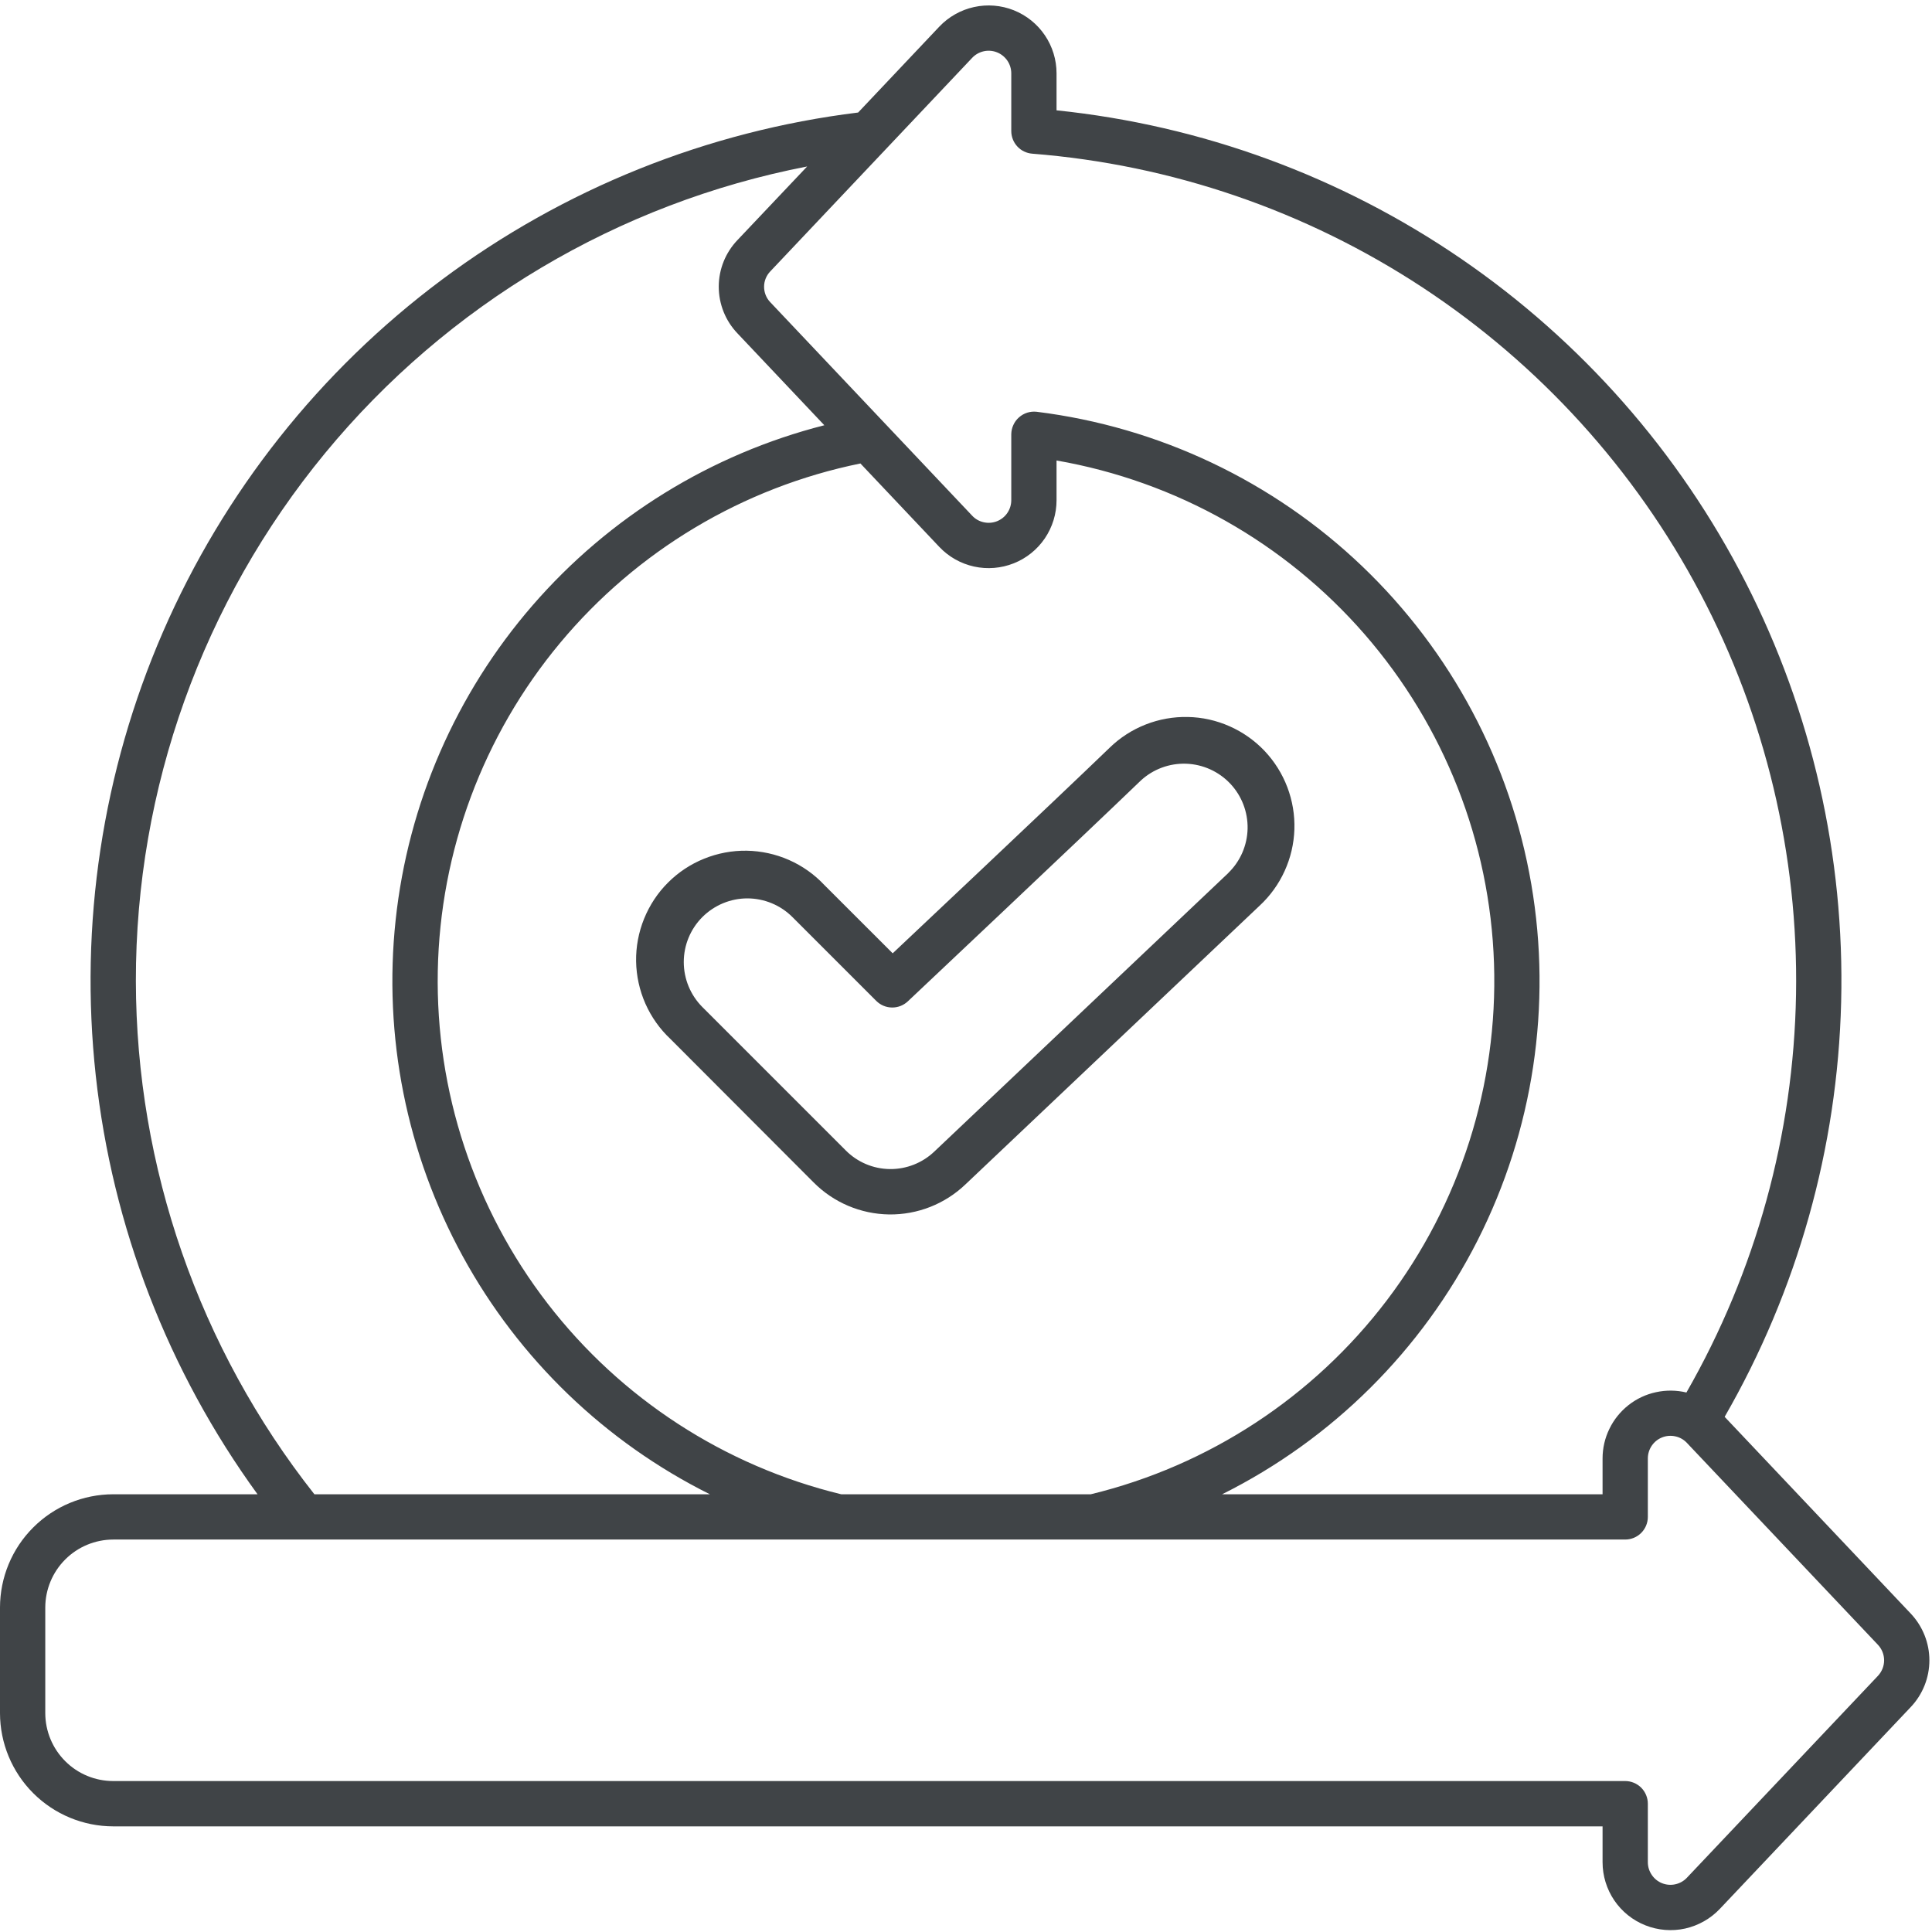 <svg width="37" height="37" viewBox="0 0 37 37" fill="none" xmlns="http://www.w3.org/2000/svg">
<g clip-path="url(#clip0_103_331)">
<path d="M2.168 34.977H30.691V35.663C30.691 35.923 30.769 36.178 30.915 36.394C31.061 36.609 31.268 36.776 31.511 36.872C31.752 36.968 32.018 36.99 32.272 36.934C32.526 36.877 32.758 36.746 32.937 36.557C33.85 35.59 36.594 32.691 36.594 32.691C36.822 32.45 36.95 32.13 36.95 31.797C36.95 31.465 36.822 31.145 36.594 30.903L33.029 27.134C34.423 24.714 35.191 21.984 35.26 19.192C35.33 16.4 34.701 13.635 33.429 11.148C32.158 8.661 30.284 6.532 27.98 4.954C25.675 3.376 23.013 2.4 20.234 2.113V1.405C20.234 1.145 20.156 0.89 20.01 0.675C19.864 0.459 19.656 0.293 19.414 0.196C19.172 0.1 18.907 0.079 18.653 0.135C18.399 0.191 18.167 0.322 17.988 0.511L16.434 2.155C13.541 2.511 10.792 3.616 8.458 5.36C6.123 7.104 4.284 9.427 3.122 12.1C1.961 14.773 1.517 17.702 1.834 20.599C2.151 23.496 3.219 26.26 4.932 28.617H2.168C1.593 28.618 1.042 28.846 0.636 29.253C0.229 29.659 0.001 30.21 0 30.785L0 32.809C0.001 33.383 0.229 33.934 0.636 34.341C1.042 34.747 1.593 34.976 2.168 34.977ZM18.618 1.108C18.677 1.045 18.755 1.001 18.839 0.982C18.924 0.963 19.013 0.97 19.093 1.002C19.174 1.034 19.243 1.09 19.292 1.161C19.341 1.233 19.367 1.318 19.367 1.405V2.509C19.367 2.618 19.408 2.724 19.482 2.804C19.556 2.885 19.658 2.934 19.767 2.943C22.436 3.153 25.008 4.035 27.245 5.506C29.481 6.978 31.31 8.99 32.56 11.358C33.811 13.725 34.442 16.37 34.396 19.047C34.35 21.724 33.628 24.345 32.297 26.668C32.106 26.622 31.907 26.62 31.715 26.662C31.522 26.703 31.342 26.788 31.187 26.91C31.033 27.032 30.907 27.187 30.822 27.364C30.735 27.541 30.691 27.735 30.691 27.932V28.617H23.405C25.516 27.564 27.231 25.858 28.298 23.754C29.364 21.65 29.725 19.258 29.326 16.933C28.928 14.608 27.792 12.473 26.086 10.843C24.38 9.214 22.195 8.177 19.854 7.886C19.793 7.879 19.731 7.885 19.673 7.903C19.614 7.922 19.561 7.952 19.515 7.993C19.469 8.033 19.432 8.083 19.407 8.139C19.381 8.195 19.368 8.255 19.367 8.316V9.58C19.367 9.666 19.341 9.751 19.292 9.823C19.244 9.895 19.174 9.95 19.094 9.982C19.013 10.014 18.925 10.021 18.84 10.002C18.755 9.984 18.678 9.94 18.619 9.877L14.752 5.788C14.675 5.708 14.633 5.602 14.633 5.491C14.633 5.38 14.677 5.274 14.754 5.195L18.618 1.108ZM20.89 28.617H16.11C13.875 28.074 11.892 26.786 10.488 24.965C9.083 23.144 8.341 20.898 8.384 18.599C8.427 16.3 9.252 14.084 10.724 12.316C12.195 10.549 14.225 9.335 16.478 8.876L17.989 10.474C18.168 10.663 18.399 10.794 18.654 10.85C18.908 10.906 19.173 10.884 19.415 10.788C19.657 10.692 19.864 10.525 20.01 10.31C20.156 10.094 20.234 9.84 20.234 9.58V8.819C22.525 9.218 24.608 10.393 26.134 12.147C27.66 13.902 28.535 16.128 28.612 18.451C28.689 20.775 27.963 23.055 26.557 24.906C25.15 26.757 23.149 28.068 20.89 28.617ZM2.602 18.789C2.598 15.1 3.88 11.525 6.226 8.678C8.572 5.831 11.836 3.89 15.458 3.188L14.125 4.596C13.894 4.837 13.765 5.157 13.765 5.49C13.765 5.823 13.893 6.144 14.124 6.385L15.787 8.144C13.616 8.697 11.665 9.902 10.198 11.595C8.73 13.289 7.816 15.391 7.577 17.619C7.338 19.847 7.787 22.095 8.863 24.061C9.938 26.027 11.589 27.617 13.595 28.617H6.021C3.812 25.817 2.608 22.356 2.602 18.789ZM0.867 30.785C0.868 30.44 1.005 30.11 1.249 29.866C1.492 29.622 1.823 29.485 2.168 29.484H31.124C31.239 29.484 31.349 29.439 31.431 29.357C31.512 29.276 31.558 29.166 31.558 29.051V27.931C31.558 27.844 31.584 27.759 31.633 27.687C31.681 27.616 31.75 27.56 31.831 27.528C31.912 27.496 32 27.489 32.085 27.508C32.17 27.526 32.247 27.57 32.306 27.633L35.964 31.499C36.04 31.579 36.083 31.686 36.083 31.797C36.083 31.908 36.04 32.014 35.964 32.095L32.306 35.961C32.247 36.024 32.17 36.067 32.085 36.086C32 36.105 31.912 36.098 31.831 36.066C31.75 36.034 31.681 35.978 31.633 35.906C31.584 35.834 31.558 35.75 31.558 35.663V34.543C31.558 34.428 31.512 34.318 31.431 34.236C31.349 34.155 31.239 34.109 31.124 34.109H2.168C1.823 34.109 1.492 33.972 1.249 33.728C1.005 33.484 0.868 33.154 0.867 32.809V30.785Z" fill="#404447"/>
<path d="M21.252 14.319C20.222 15.313 17.096 18.257 17.096 18.257L15.788 16.95C15.597 16.746 15.367 16.583 15.111 16.47C14.855 16.357 14.58 16.297 14.3 16.292C14.021 16.288 13.744 16.34 13.485 16.445C13.226 16.549 12.991 16.705 12.793 16.903C12.595 17.1 12.44 17.336 12.335 17.595C12.23 17.854 12.178 18.131 12.182 18.41C12.187 18.69 12.247 18.965 12.36 19.221C12.473 19.476 12.636 19.707 12.84 19.898L15.58 22.643C15.963 23.03 16.483 23.25 17.027 23.258C17.572 23.265 18.097 23.058 18.49 22.682L24.121 17.347C24.323 17.16 24.487 16.934 24.601 16.683C24.716 16.432 24.78 16.16 24.789 15.884C24.798 15.609 24.752 15.334 24.654 15.076C24.556 14.818 24.408 14.582 24.218 14.381C24.028 14.181 23.8 14.02 23.548 13.909C23.296 13.797 23.024 13.736 22.748 13.731C22.472 13.725 22.198 13.774 21.941 13.875C21.684 13.976 21.45 14.126 21.252 14.319ZM23.525 16.718L17.895 22.052C17.665 22.272 17.358 22.393 17.04 22.389C16.722 22.385 16.418 22.256 16.194 22.029L13.451 19.286C13.223 19.057 13.095 18.747 13.095 18.424C13.095 18.101 13.223 17.791 13.452 17.562C13.681 17.334 13.991 17.205 14.314 17.205C14.637 17.206 14.947 17.334 15.176 17.563L16.781 19.168C16.861 19.248 16.969 19.294 17.082 19.295C17.195 19.297 17.304 19.254 17.386 19.177C17.386 19.177 20.742 16.014 21.848 14.948C22.083 14.731 22.395 14.615 22.715 14.626C23.035 14.637 23.338 14.773 23.559 15.006C23.779 15.238 23.899 15.548 23.893 15.869C23.886 16.189 23.754 16.494 23.524 16.717L23.525 16.718Z" fill="#404447"/>
</g>
<defs>
<clipPath id="clip0_103_331">
<rect width="37" height="37" fill="white"/>
</clipPath>
</defs>
</svg>

